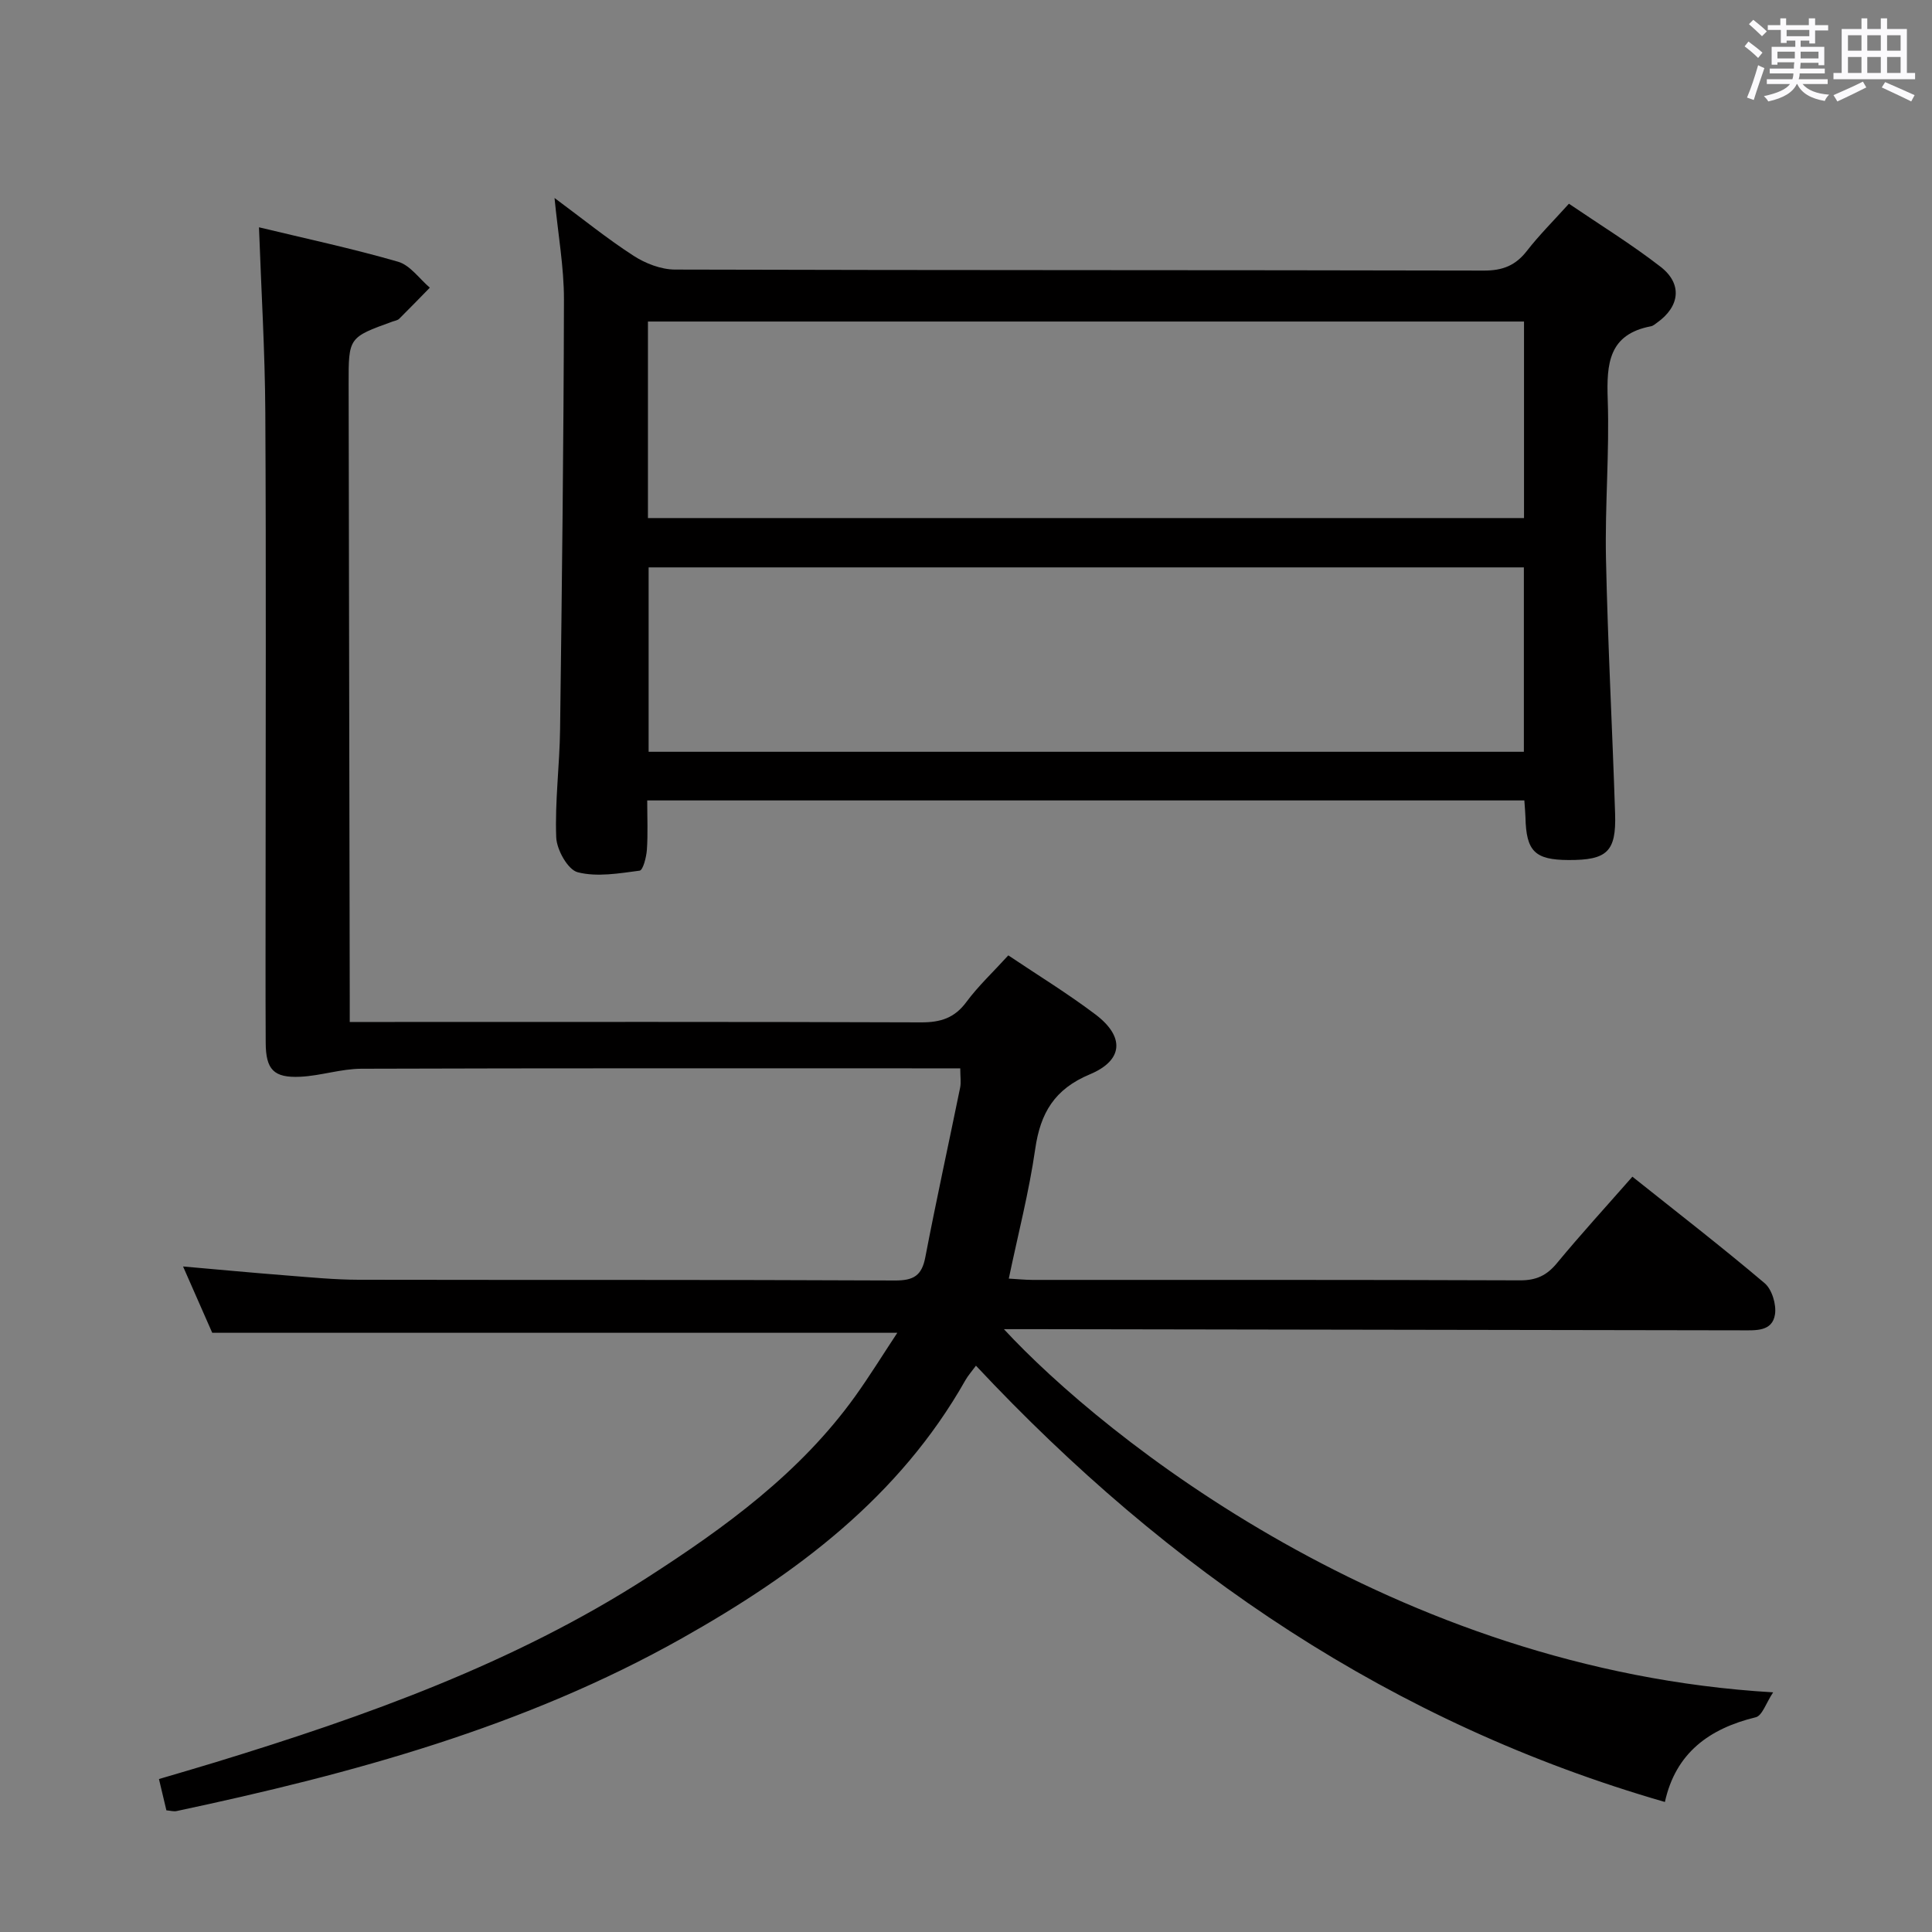 <svg enable-background="new 0 0 400 400" viewBox="0 0 400 400" xmlns="http://www.w3.org/2000/svg"><rect x="0" y="0" width="400" height="400" fill="#808080" stroke="none"/><path d="m361.2 9.6.8-1c.9.7 1.9 1.4 2.9 2.3l-.9 1.1c-1-1-2-1.8-2.8-2.4zm.5 10.6c.9-2.1 1.6-4.3 2.3-6.7.4.2.8.4 1.3.6-.7 2.1-1.5 4.3-2.2 6.6zm.4-15.2.9-.9c1 .8 2 1.6 2.8 2.4l-1 1c-.9-.9-1.8-1.7-2.7-2.5zm12.5-1.2h1.2v1.4h2.7v1.1h-2.7v2.7h-1.2v-.6h-1.8v1.3h4.9v3.8h-1.2v-.5h-3.7c0 .4-.1.9-.1 1.2h5.1v1h-5.2c0 .5-.1.9-.2 1.2h6v1h-5.2c1.1 1.3 2.9 2 5.5 2.2-.4.4-.7.8-.9 1.3-2.9-.5-4.8-1.6-5.7-3.5h-.1c-.8 1.7-2.7 2.9-5.9 3.6-.2-.4-.6-.8-.9-1.1 2.8-.6 4.6-1.4 5.4-2.5h-4.8v-1h5.3c.1-.3.2-.7.2-1.2h-4.9v-1h5c0-.4 0-.8.1-1.3h-3.5v.5h-1.2v-3.7h4.9v-1.3h-1.8v.5h-1.2v-2.7h-2.7v-1h2.6v-1.4h1.2v1.4h4.7v-1.4zm-6.6 8.3h3.6c0-.4 0-.9 0-1.4h-3.6zm1.9-4.6h4.7v-1.3h-4.7zm6.6 3.2h-3.7v1.4h3.7z" fill="#fbfafc"/><path d="m385.3 3.8h1.3v2.2h2.8v-2.2h1.3v2.2h4.1v9.1h1.7v1.3h-16.9v-1.3h1.7v-9.1h4.1v-2.2zm.4 13.1.7 1.2c-1.8.9-3.8 1.9-6 2.9-.2-.4-.5-.8-.8-1.3 2.3-1 4.3-1.9 6.1-2.8zm-3.1-6.4h2.8v-3.2h-2.8zm0 4.6h2.8v-3.3h-2.8zm4-4.6h2.8v-3.2h-2.8zm0 4.6h2.8v-3.3h-2.8zm3.7 1.9c2.1.9 4.1 1.8 6.1 2.7l-.7 1.3c-2.2-1.1-4.2-2-6.1-2.9zm3.2-9.7h-2.8v3.2h2.8v-3.1zm-2.8 7.8h2.8v-3.3h-2.8z" fill="#fbfafc"/><g fill="#010000"><path d="m367.11 350.38c-1.46 2.19-2.25 4.83-3.6 5.16-9.67 2.35-16.59 7.42-18.81 17.54-56.46-16.28-102.8-47.79-142.64-90.33-.92 1.25-1.65 2.07-2.18 3-13.71 24.24-35.04 40.12-58.68 53.43-32.66 18.39-68.32 28.06-104.64 35.78-.6.13-1.27-.08-2.11-.15-.48-2.01-.93-3.92-1.54-6.48 3.85-1.14 7.73-2.26 11.59-3.44 31.21-9.55 61.86-20.49 89.52-38.28 16.14-10.39 31.63-21.65 43.03-37.52 2.99-4.17 5.69-8.55 8.73-13.15-47.34 0-94.15 0-141.84 0-1.69-3.83-3.8-8.64-6.04-13.73 7.4.65 14.42 1.31 21.45 1.86 4.97.39 9.95.88 14.92.89 37 .07 73.99-.03 110.99.15 3.9.02 5.59-1 6.32-4.83 2.25-11.72 4.81-23.38 7.2-35.07.23-1.11.03-2.3.03-4.02-1.9 0-3.69 0-5.49 0-39.5 0-78.99-.05-118.48.08-4.23.01-8.43 1.46-12.67 1.66-5.52.26-7.13-1.49-7.16-7.04-.06-11.16-.02-22.33-.02-33.5 0-32.33.12-64.66-.06-96.99-.07-12.61-.84-25.21-1.31-38.34 9.63 2.32 19.31 4.39 28.8 7.13 2.5.72 4.4 3.52 6.57 5.37-2.11 2.15-4.2 4.32-6.34 6.44-.33.32-.9.41-1.37.57-9.1 3.29-9.12 3.29-9.1 12.95.07 42.16.15 84.32.23 126.47v5.6h6.33c37.33 0 74.66-.06 111.99.08 4.01.01 6.9-.9 9.35-4.22 2.46-3.32 5.53-6.19 8.68-9.65 6.01 4.04 12.24 7.85 18.04 12.23 6.07 4.59 5.82 9.48-1.16 12.4-7.33 3.06-10.24 8.01-11.31 15.46-1.27 8.84-3.53 17.55-5.47 26.83 1.77.1 3.33.26 4.89.27 33.66.01 67.33-.04 100.99.09 3.34.01 5.51-1.02 7.6-3.55 4.97-6.01 10.24-11.77 15.63-17.91 9.34 7.45 18.53 14.55 27.38 22.05 1.52 1.29 2.46 4.42 2.14 6.47-.56 3.57-3.97 3.29-6.85 3.29-48.82-.09-97.65-.16-146.47-.24-1.92 0-3.84 0-6.32 0 20.62 22.28 80.62 70.59 159.26 75.19z"/><path d="m315.6 165.72c-60.71 0-120.96 0-181.6 0 0 3.61.16 6.93-.07 10.22-.11 1.53-.8 4.23-1.5 4.32-4.26.56-8.81 1.36-12.82.33-2.04-.52-4.35-4.65-4.45-7.23-.29-7.45.71-14.94.8-22.42.38-29.64.74-59.28.8-88.93.01-6.7-1.21-13.39-1.95-21.02 5.94 4.4 10.96 8.48 16.37 11.97 2.46 1.59 5.68 2.84 8.56 2.85 55.83.16 111.66.08 167.49.21 3.88.01 6.55-1.05 8.9-4.08 2.54-3.27 5.5-6.21 8.7-9.76 6.46 4.39 12.97 8.4 18.97 13.05 4.57 3.54 4 8.21-.7 11.56-.41.29-.82.67-1.28.76-8.77 1.66-9.21 7.75-8.96 15.13.38 10.96-.59 21.97-.36 32.94.37 17.63 1.32 35.24 1.89 52.87.25 7.85-1.67 9.6-9.64 9.57-6.98-.03-8.77-1.81-8.92-8.85-.03-.99-.13-1.97-.23-3.49zm-181.45-58.46h181.38c0-13.72 0-27.11 0-40.69-60.62 0-120.95 0-181.38 0zm181.35 48.39c0-12.84 0-25.4 0-38.18-60.56 0-120.8 0-181.21 0v38.18z"/></g></svg>
